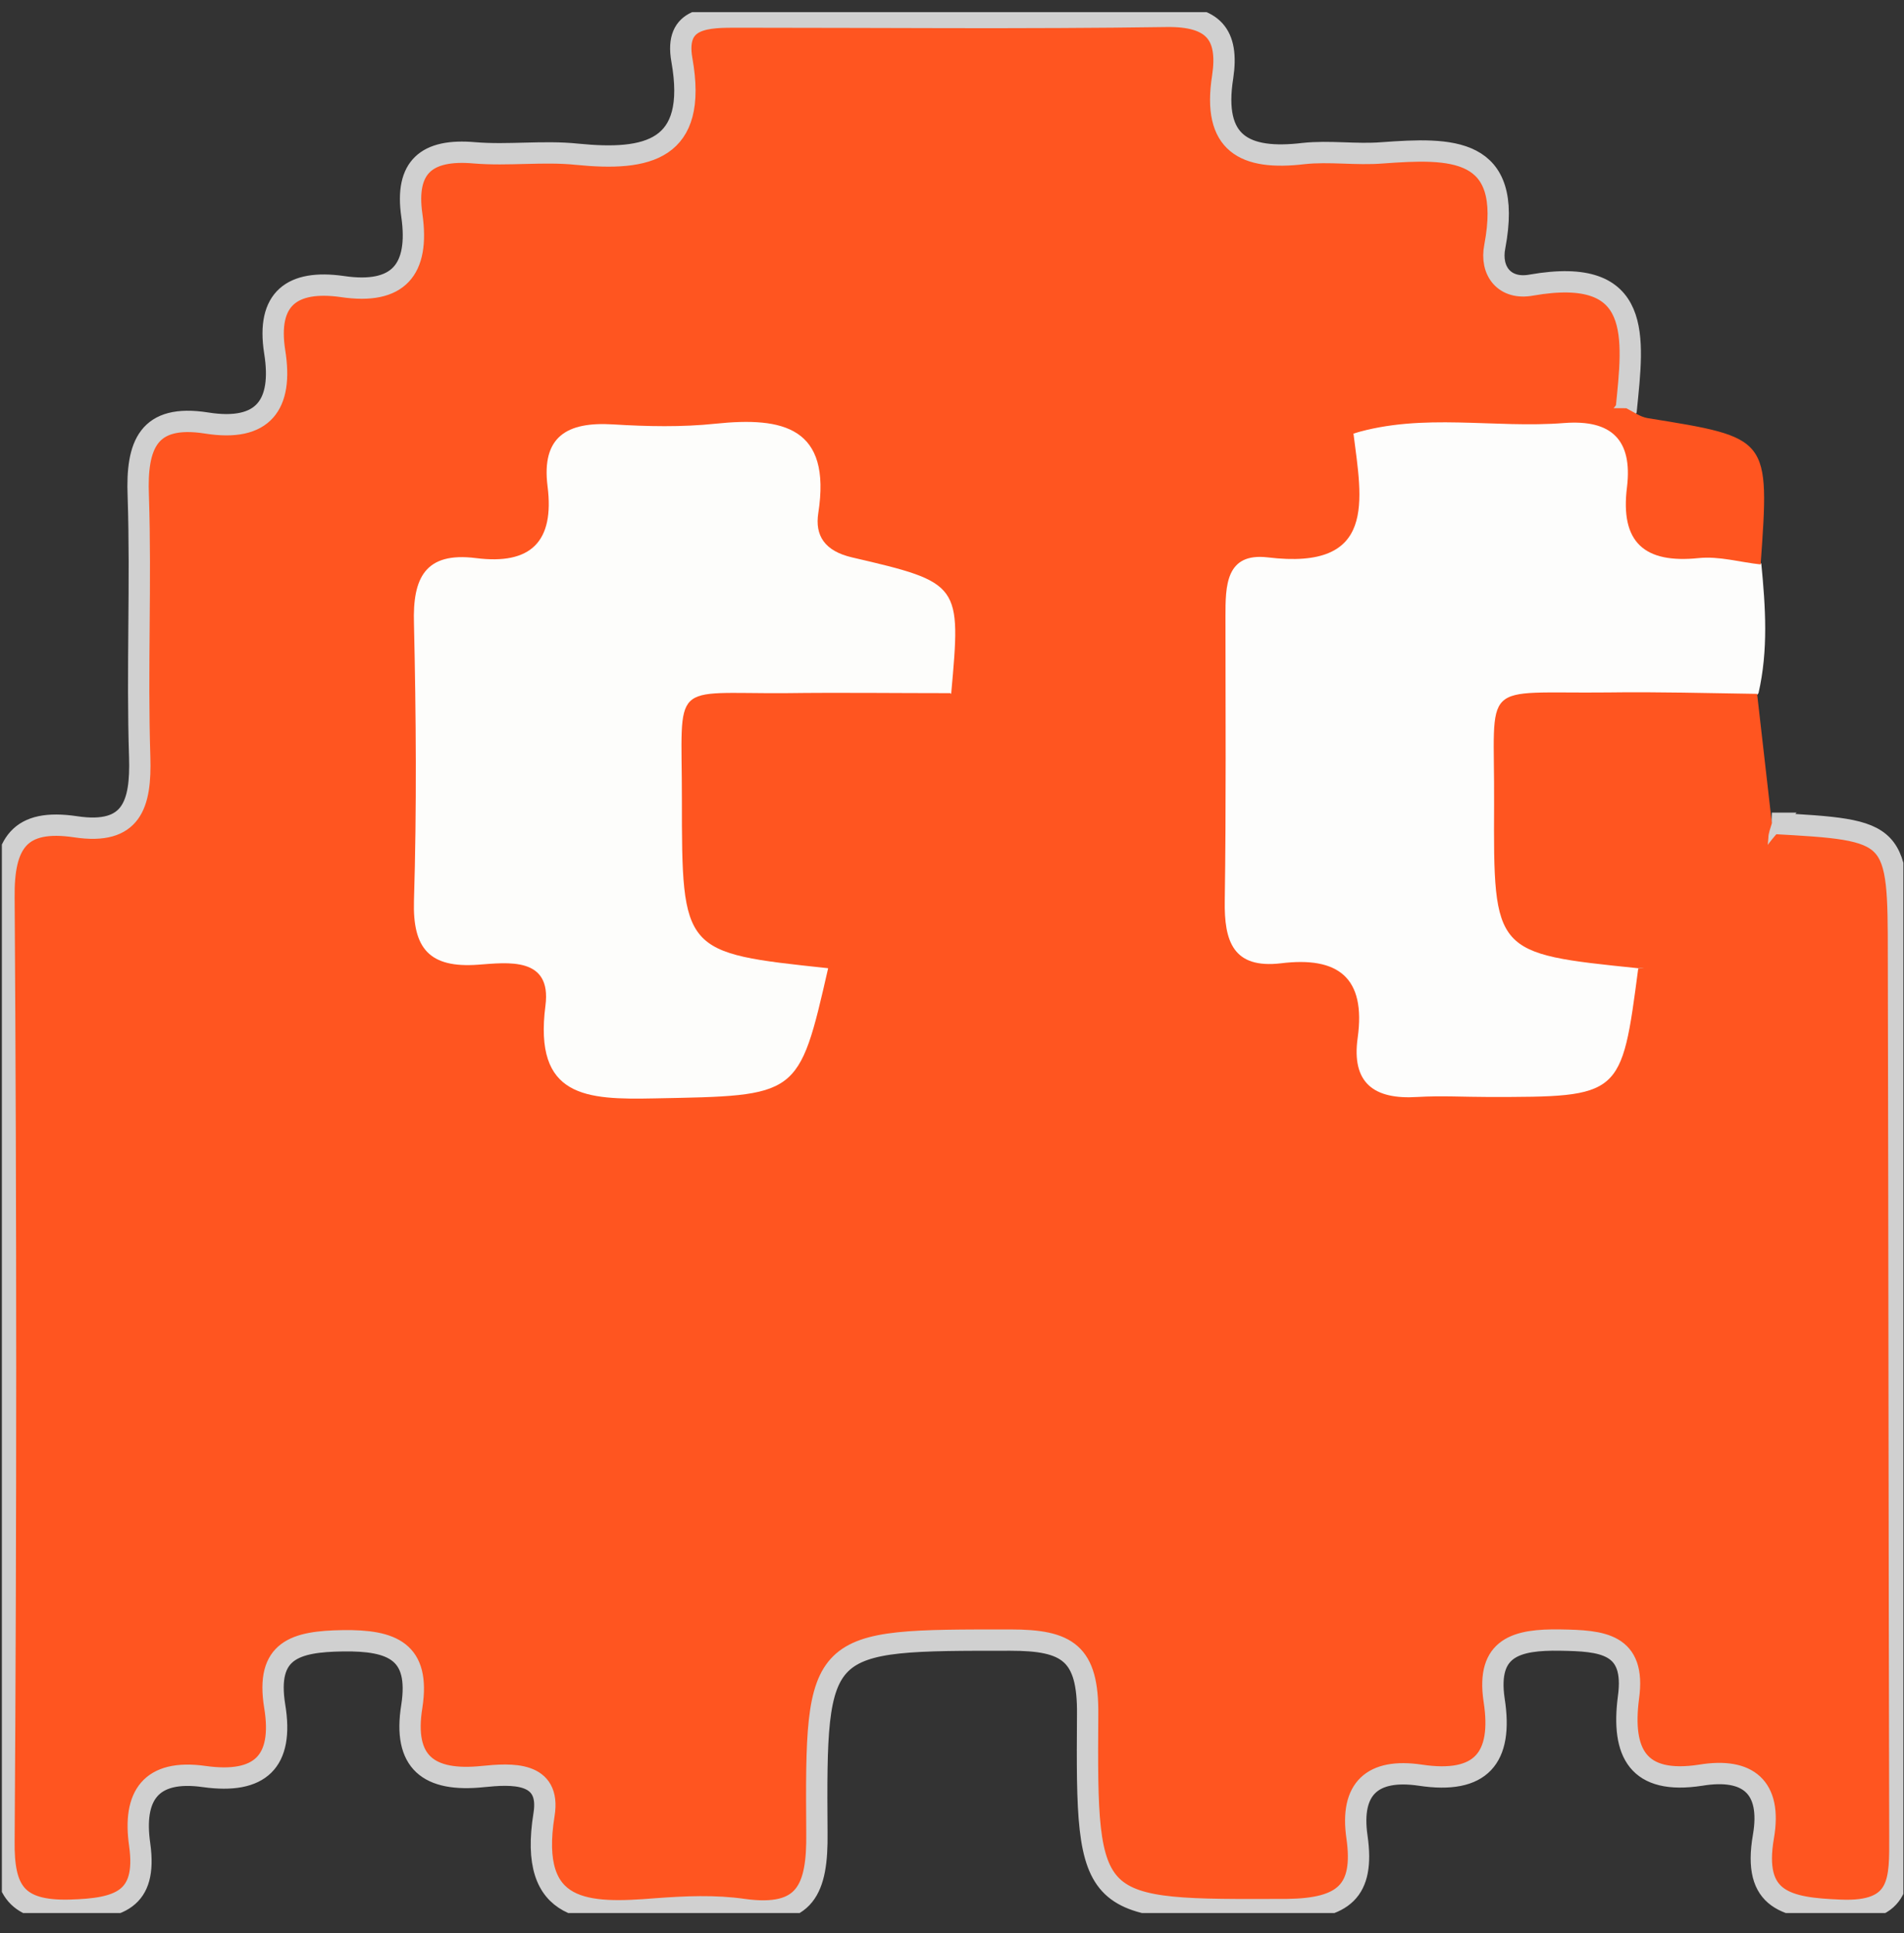 <svg width="67" height="68" fill="none" xmlns="http://www.w3.org/2000/svg"><rect width="100%" height="100%" fill="#333333" stroke="none"/><g clip-path="url(#clip0_365_135)"><path d="M62.35 28.959c4.43.247 4.455.247 4.455 4.702.025 10.319.024 20.613.05 30.932 0 1.51.073 2.697-2.104 2.598-1.88-.074-3.093-.322-2.697-2.598.297-1.733-.545-2.425-2.203-2.153-2.227.346-2.796-.792-2.548-2.722.272-1.93-.94-2.005-2.4-2.03-1.535-.024-2.6.248-2.327 2.104.322 2.054-.47 2.97-2.598 2.648-1.683-.248-2.475.47-2.227 2.177.272 1.906-.47 2.524-2.45 2.55-7.003.024-7.077.098-7.028-6.855.025-2.178-.718-2.623-2.722-2.623-6.78 0-6.854-.05-6.805 6.78.025 1.98-.396 2.994-2.573 2.697-1.015-.148-2.054-.099-3.069-.025-2.425.198-4.528.198-3.96-3.316.248-1.534-1.162-1.435-2.152-1.336-1.906.198-2.821-.495-2.5-2.474.297-1.93-.692-2.326-2.425-2.302-1.682.025-2.722.322-2.4 2.302.322 1.955-.52 2.746-2.474 2.474-1.906-.272-2.524.693-2.277 2.4.272 1.956-.742 2.252-2.45 2.302-1.905.05-2.35-.693-2.326-2.45.074-11.061.074-22.098 0-33.159-.025-1.93.545-2.796 2.524-2.5 1.98.298 2.302-.791 2.252-2.45-.099-3.068.05-6.136-.05-9.18-.074-1.806.347-2.895 2.4-2.573 2.005.321 2.698-.644 2.401-2.5-.297-1.88.619-2.548 2.376-2.3 1.98.296 2.722-.595 2.45-2.5-.248-1.708.52-2.351 2.202-2.203 1.188.1 2.425-.074 3.613.05 2.474.247 4.256-.124 3.687-3.316C23.723.576 24.91.6 25.999.6c5.024 0 10.022.05 15.046-.024 1.658-.025 2.202.643 1.98 2.128-.372 2.35.766 2.945 2.845 2.697.916-.099 1.856.05 2.772-.025 2.4-.173 4.627-.247 3.959 3.292-.173.866.346 1.534 1.287 1.36 3.959-.692 3.588 1.856 3.34 4.356-.816 1.262-2.103.841-3.241.866-1.634.05-3.292-.074-4.677 1.015-.817 2.053-1.436 4.181-4.182 4.627-.916.148-.817 1.336-.842 2.178-.05 1.954.05 3.885-.025 5.84-.098 2.103.05 3.884 2.673 4.33.742.124 1.336.817 1.46 1.559.42 2.82 2.549 2.35 4.454 2.474 2.03.124 3.44-.47 3.935-2.598.074-.346.322-.668.569-.94 2.895-.297 3.415-3.093 4.999-4.776z" fill="#FF5520" stroke="#D0D0D0" stroke-width=".75" stroke-miterlimit="10"/><path d="M57.649 34.057c-.594 4.528-.594 4.528-5.27 4.528-.842 0-1.659-.05-2.5 0-1.535.099-2.326-.495-2.104-2.079.297-2.128-.692-2.87-2.697-2.623-1.683.198-2.004-.767-1.98-2.202.05-3.34.025-6.657.025-9.997 0-1.064 0-2.252 1.485-2.079 3.86.47 3.316-2.004 3.019-4.355 2.97-1.213 6.038-.297 9.057-.47.272-.025.618.173.668.42.495 2.599 3.217 2.945 4.627 4.628.149 1.534.248 3.044-.099 4.553-1.311 1.707-3.217 1.064-4.924 1.213-1.336.123-2.846-.248-3.143 1.83-.47 3.218.025 4.727 2.079 5.445.693.247 1.41.396 1.757 1.188z" fill="#FDFDFC"/><path d="M57.649 34.057c-5.073-.52-5.098-.52-5.073-5.766.025-4.454-.569-3.885 4.009-3.935 1.757-.025 3.49.025 5.246.05.173 1.51.346 3.044.52 4.553-.05.173-.124.346-.124.52-.371 4.28-.346 4.28-4.578 4.578zm4.306-14.204c-.718-.075-1.46-.297-2.178-.223-1.905.198-2.772-.544-2.524-2.5.198-1.657-.544-2.375-2.202-2.251-2.475.198-4.974-.371-7.424.37 1.212-1.533 2.895-.692 4.38-.816 1.732-.148 3.49-.074 5.221-.074.248.124.47.297.743.347 4.305.692 4.305.668 3.984 5.147z" fill="#FF5520"/><path d="M29.142 34.056c-1.04 4.554-1.04 4.48-6.112 4.579-2.4.049-4.257-.025-3.836-3.267.223-1.732-1.336-1.51-2.375-1.435-1.708.123-2.302-.57-2.252-2.252.099-3.242.074-6.508 0-9.75-.05-1.608.396-2.524 2.177-2.301 1.93.247 2.772-.57 2.524-2.524-.222-1.757.693-2.277 2.302-2.178 1.212.074 2.425.1 3.613-.025 2.375-.247 4.082.124 3.612 3.143-.123.792.223 1.336 1.188 1.56 3.836.89 3.836.94 3.49 4.775-1.188 1.683-2.995 1.089-4.603 1.262-1.361.148-3.094-.495-3.49 1.757-.544 3.192.025 4.751 2.277 5.568.57.198 1.188.42 1.485 1.088z" fill="#FDFDFB"/><path d="M29.142 34.056c-5.122-.544-5.147-.544-5.147-5.963 0-4.207-.446-3.687 3.637-3.712 1.93-.025 3.885 0 5.816 0 .05 2.227 0 4.454.222 6.657.223 2.276-.495 3.315-2.87 2.944-.545-.123-1.114.025-1.658.075z" fill="#FF5520"/></g><defs><clipPath id="clip0_365_135"><path fill="#fff" transform="translate(.066 .427)" d="M0 0h66.912v66.863H0z"/></clipPath></defs></svg>